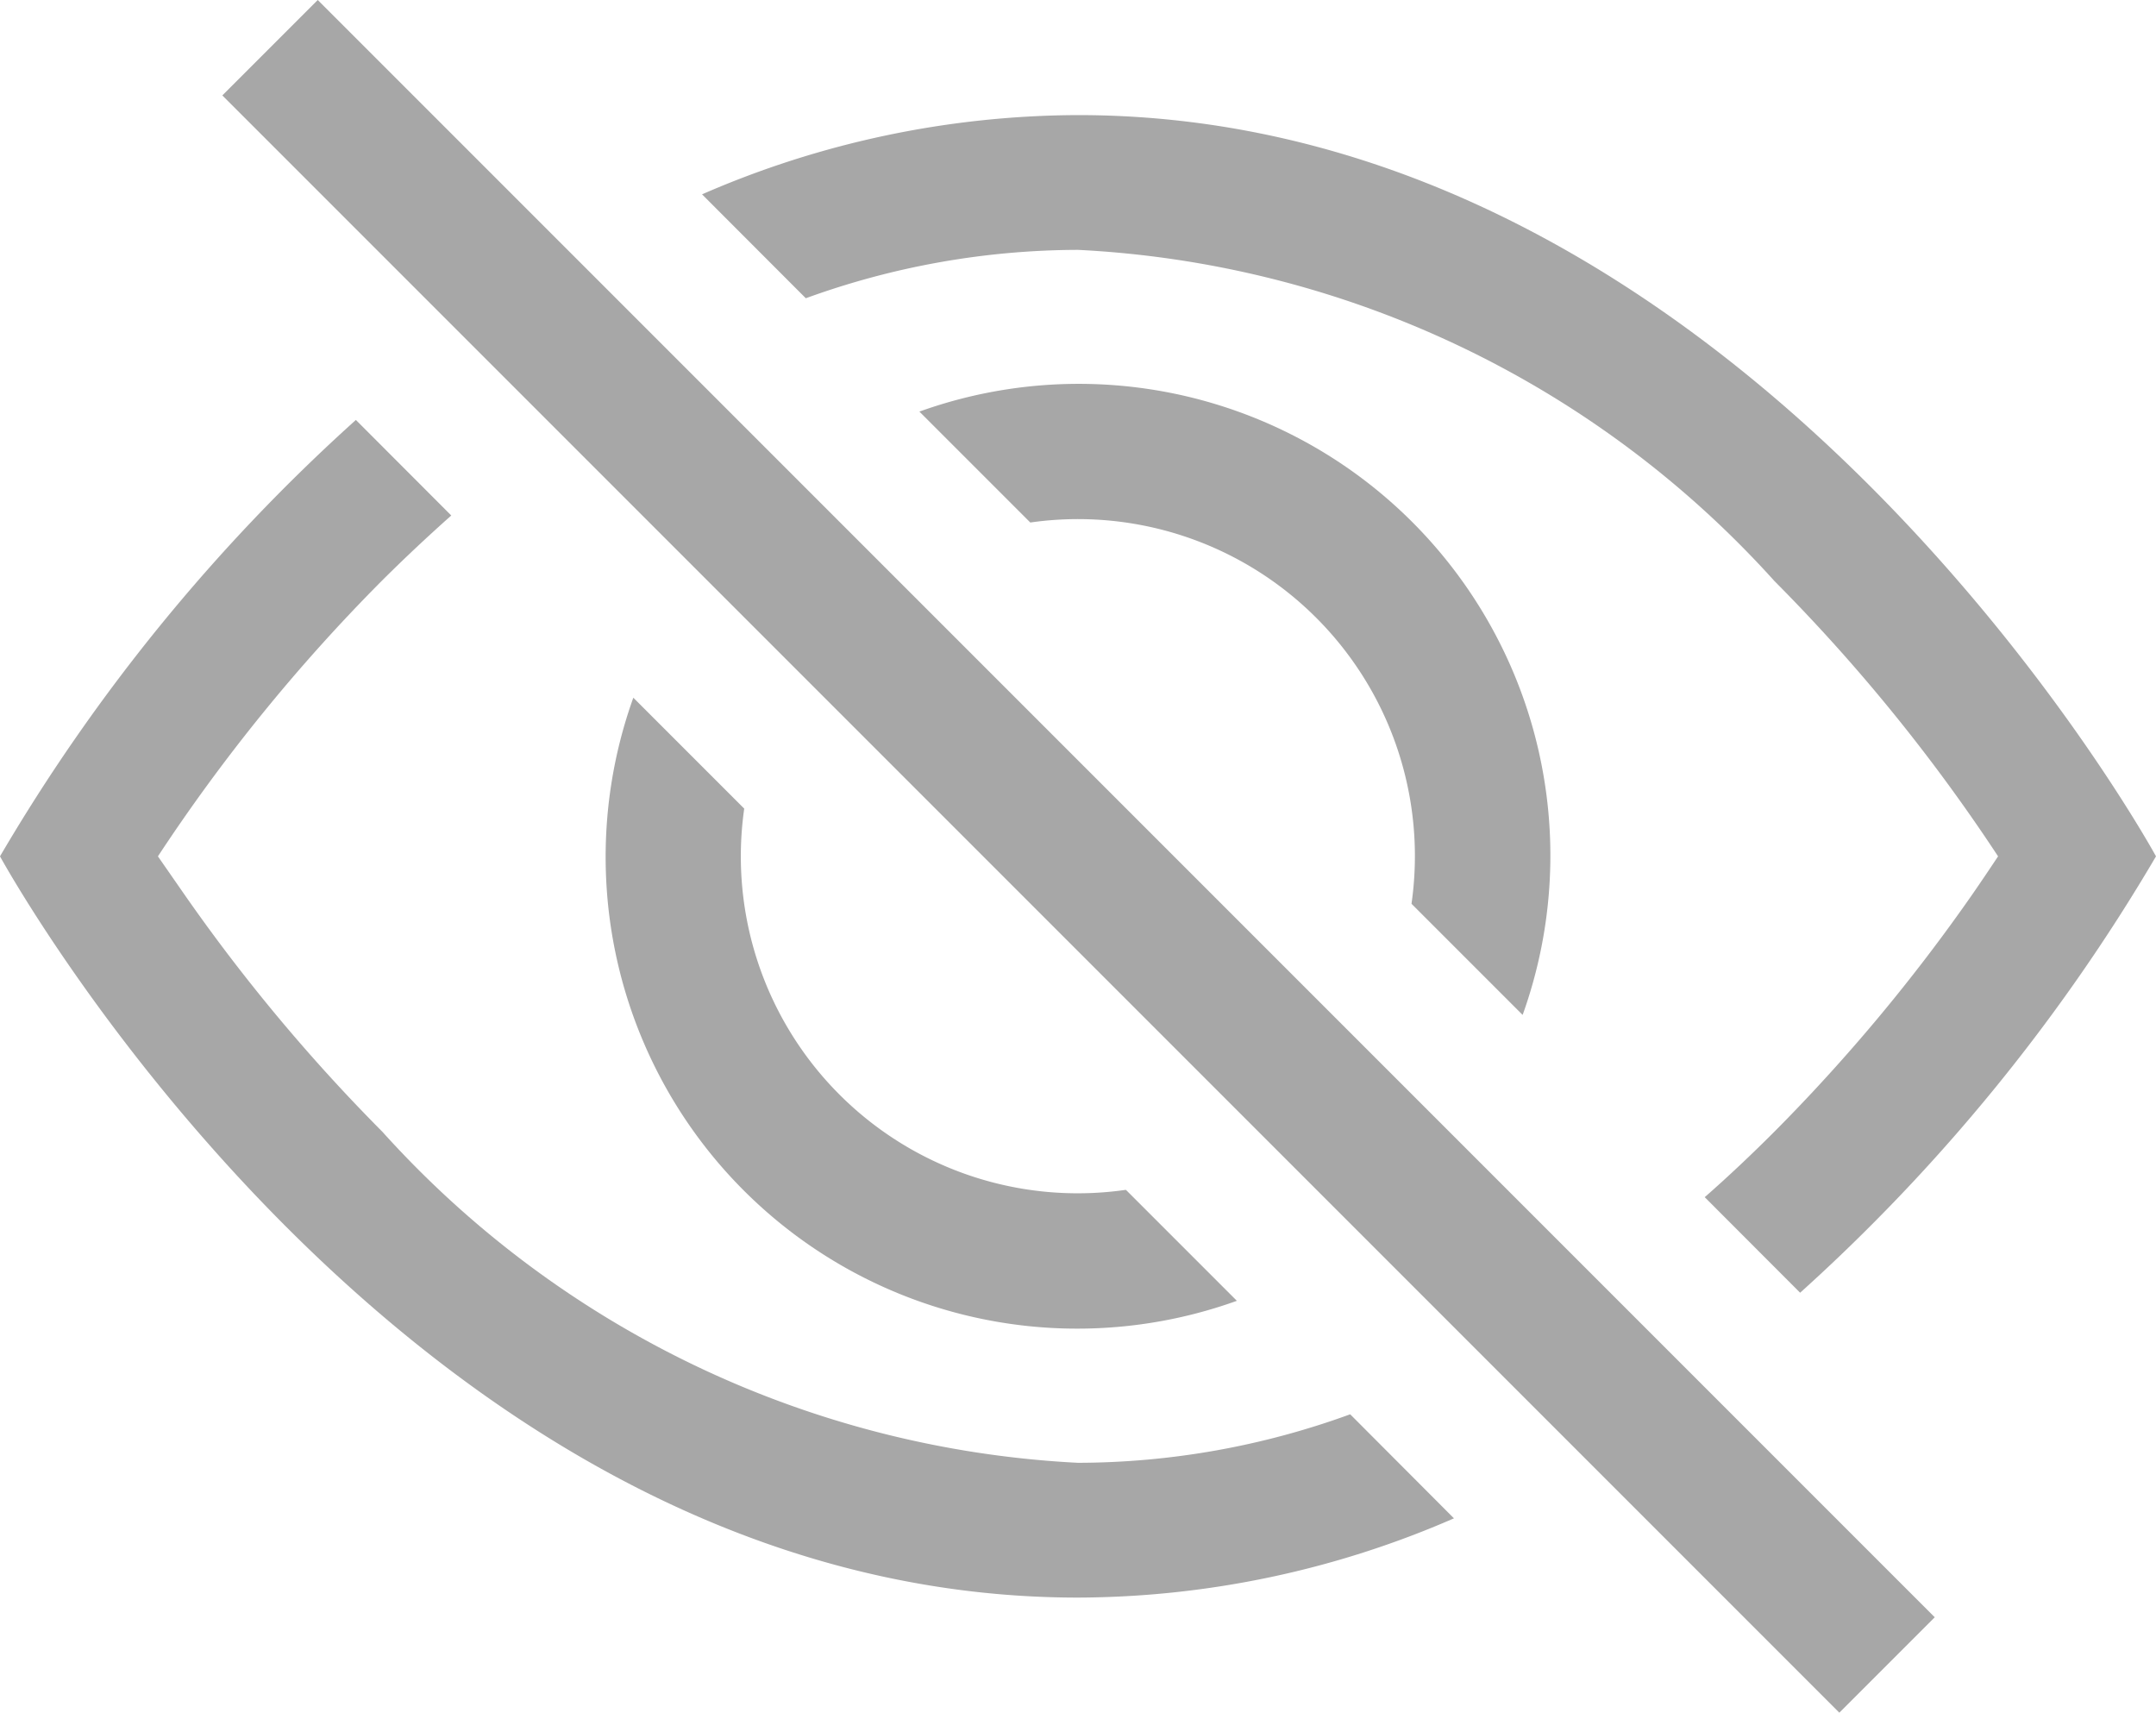<svg xmlns="http://www.w3.org/2000/svg" width="16" height="12.708" viewBox="0 0 16 12.708">
  <g id="eye-slash" transform="translate(0 -1.646)">
    <path id="Path_3" data-name="Path 3" d="M13.359,11.238A13.669,13.669,0,0,0,16,8S13,2.5,8,2.5a7.028,7.028,0,0,0-2.79.588l.77.771A5.944,5.944,0,0,1,8,3.5a7.457,7.457,0,0,1,5.168,2.457A13.134,13.134,0,0,1,14.828,8c-.058.087-.122.183-.195.288a13.187,13.187,0,0,1-1.465,1.755c-.165.165-.337.328-.517.486Z" fill="#a7a7a7"/>
    <path id="Path_4" data-name="Path 4" d="M11.3,9.176A3.5,3.5,0,0,0,6.823,4.7l.823.823a2.5,2.5,0,0,1,2.829,2.829l.822.822Zm-2.943,1.3.822.822A3.5,3.5,0,0,1,4.7,6.823l.823.823a2.5,2.5,0,0,0,2.829,2.829Z" fill="#a7a7a7"/>
    <path id="Path_5" data-name="Path 5" d="M3.35,5.47q-.27.24-.518.487A13.134,13.134,0,0,0,1.172,8l.2.288a13.187,13.187,0,0,0,1.465,1.755A7.459,7.459,0,0,0,8,12.5a5.926,5.926,0,0,0,2.02-.36l.77.772A7.029,7.029,0,0,1,8,13.5C3,13.5,0,8,0,8A13.616,13.616,0,0,1,2.641,4.762l.708.709Zm10.3,8.884-12-12,.708-.708,12,12Z" fill="#a7a7a7"/>
  </g>
</svg>
